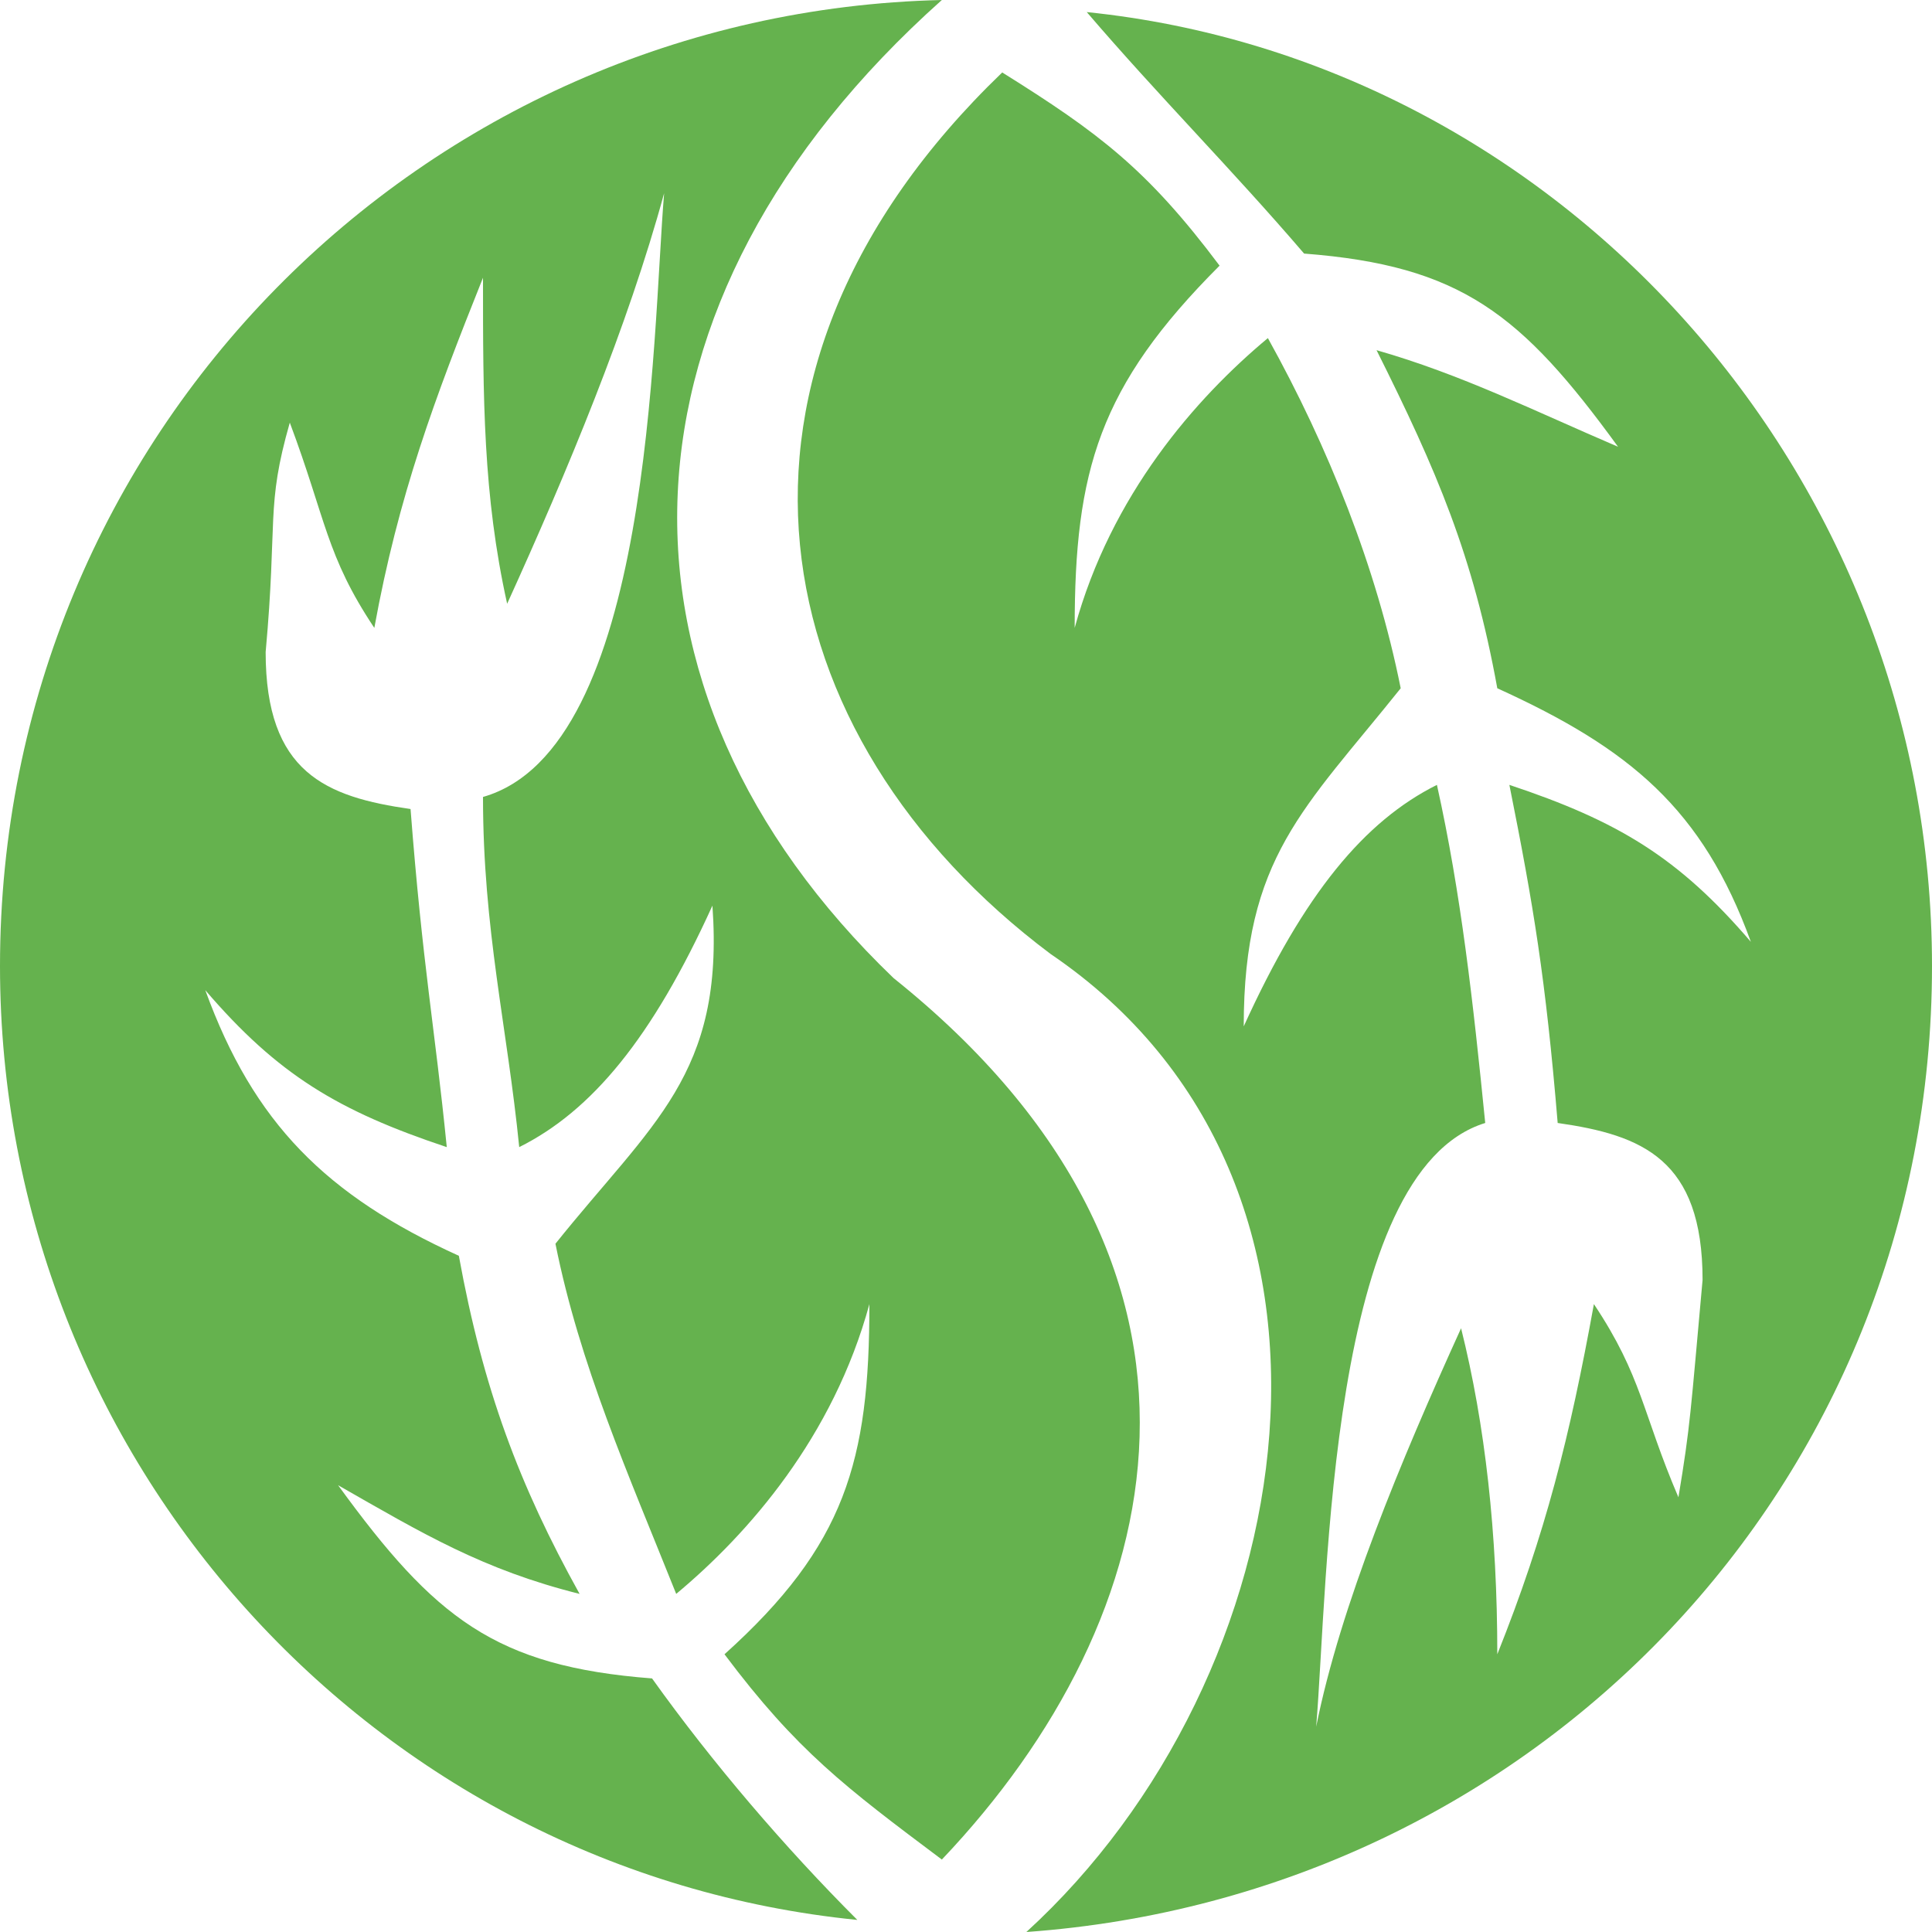 <svg version="1.1" id="Layer_1" xmlns="http://www.w3.org/2000/svg" x="0" y="0" viewBox="0 0 16 16" xml:space="preserve"><style>.st0{fill-rule:evenodd;clip-rule:evenodd;fill:#65b24e}</style><g id="cdr_layer2"><path class="st0" d="M7.4 8.1c3 2.4 2.3 5.3.4 7.3-.8-.6-1.2-.9-1.8-1.7 1-.9 1.2-1.6 1.2-2.9-.3 1.1-1 1.9-1.6 2.4-.4-1-.8-1.9-1-2.9.8-1 1.4-1.4 1.3-2.8-.5 1.1-1 1.7-1.6 2-.1-1-.3-1.8-.3-2.9 1.4-.4 1.4-3.8 1.5-5-.3 1.1-.8 2.3-1.3 3.4C4 4.1 4 3.3 4 2.3c-.4 1-.7 1.8-.9 2.9-.4-.6-.4-.9-.7-1.7-.2.7-.1.8-.2 1.9 0 1 .5 1.2 1.2 1.3.1 1.3.2 1.8.3 2.8-.9-.3-1.4-.6-2-1.3.4 1.1 1 1.7 2.1 2.2.2 1.1.5 1.9 1 2.8-.8-.2-1.3-.5-2-.9.8 1.1 1.3 1.5 2.6 1.6.5.7 1.1 1.4 1.7 2C3.1 15.5 0 12.1 0 8 0 3.6 3.5.1 7.8 0 5 2.5 4.9 5.7 7.4 8.1z"/><path class="st0" d="M8.7 7.9c2.8 1.9 2.1 6-.2 8.1 4.2-.3 7.5-3.7 7.5-8C16 3.9 12.9.5 9 .1c.6.7 1.2 1.3 1.8 2 1.3.1 1.8.5 2.6 1.6-.7-.3-1.3-.6-2-.8.5 1 .8 1.7 1 2.8 1.1.5 1.7 1 2.1 2.1-.6-.7-1.1-1-2-1.3.2 1 .3 1.6.4 2.8.7.1 1.2.3 1.2 1.3-.1 1.1-.1 1.2-.2 1.8-.3-.7-.3-1-.7-1.6-.2 1.1-.4 1.9-.8 2.9 0-1-.1-1.9-.3-2.7-.5 1.1-1 2.3-1.2 3.3.1-1.2.1-4.6 1.4-5-.1-1-.2-1.9-.4-2.8-.6.3-1.1.9-1.6 2 0-1.4.5-1.8 1.3-2.8-.2-1-.6-2-1.1-2.9-.6.5-1.3 1.3-1.6 2.4 0-1.3.2-2 1.2-3-.6-.8-1-1.1-1.8-1.6-2.6 2.5-2 5.5.4 7.3z"/></g></svg>